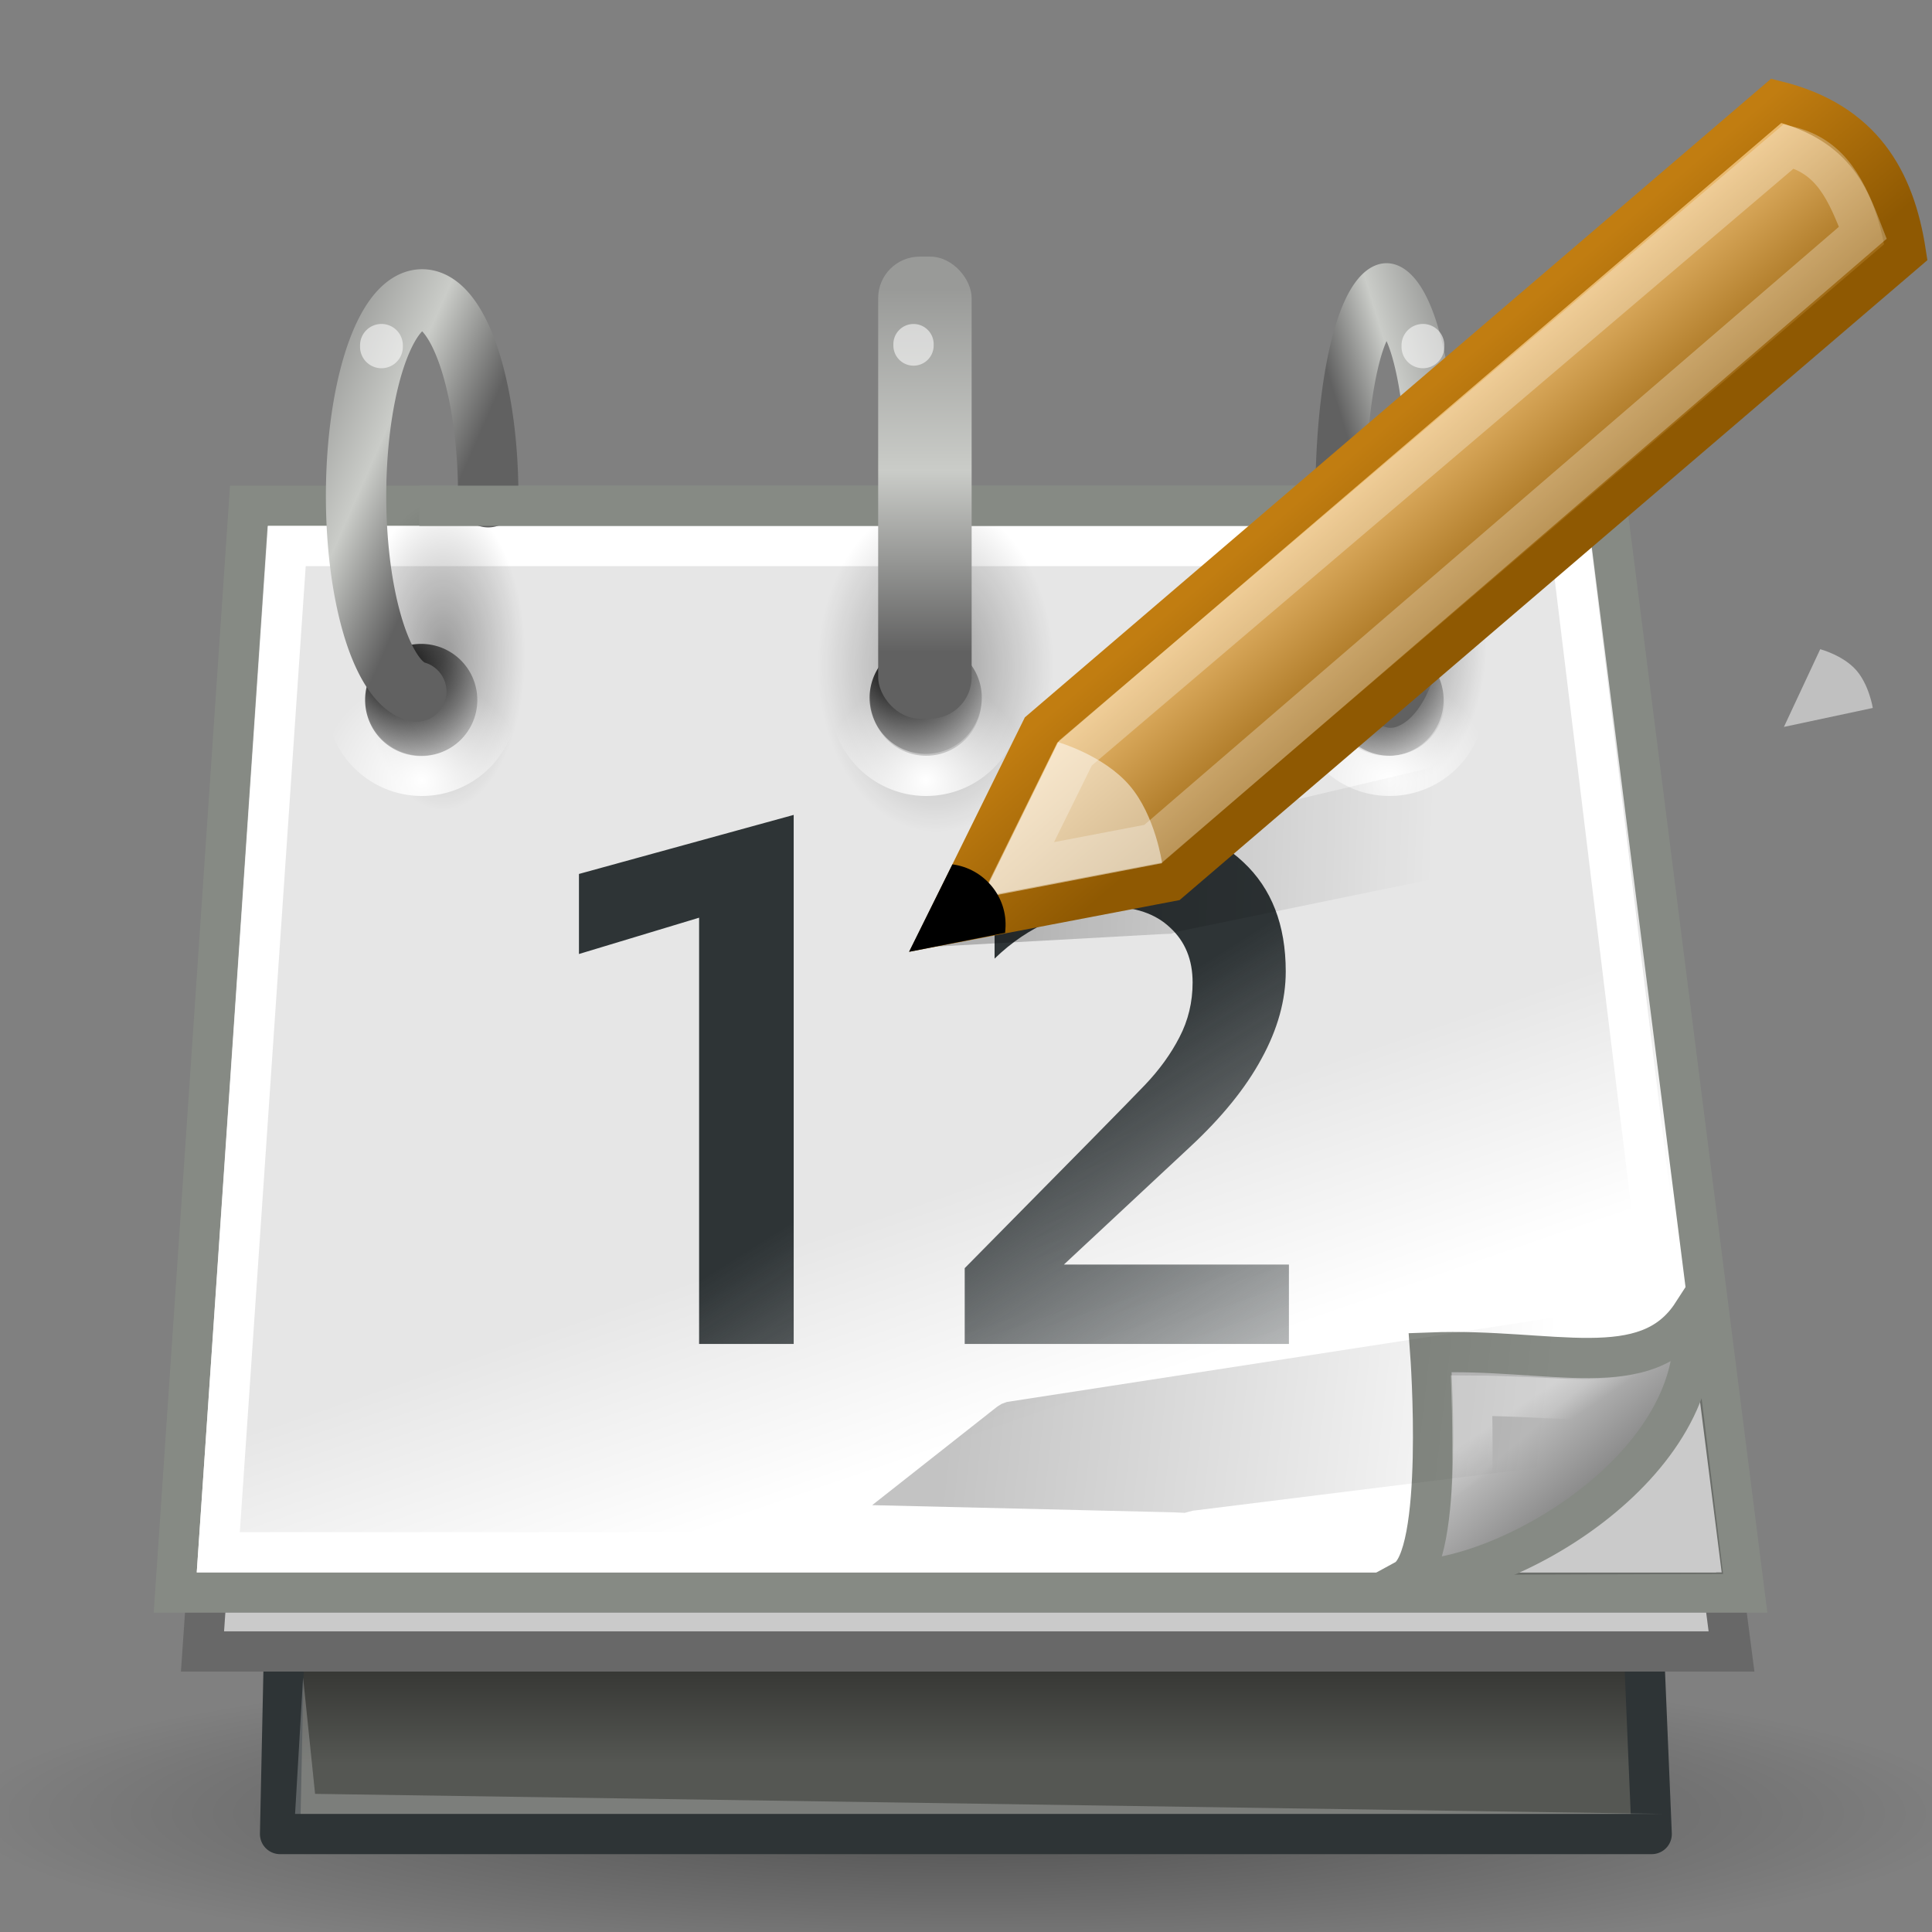 <svg xmlns="http://www.w3.org/2000/svg" xmlns:cc="http://web.resource.org/cc/" xmlns:svg="http://www.w3.org/2000/svg" xmlns:xlink="http://www.w3.org/1999/xlink" id="svg11300" width="48" height="48"><rect width="100%" height="100%" fill="#808080" stroke="none"/><defs id="defs3"><linearGradient id="linearGradient2301"><stop id="stop2303" offset="0" stop-color="#8f5902" stop-opacity="1"/><stop id="stop2305" offset="1" stop-color="#c17d11" stop-opacity="1"/></linearGradient><linearGradient id="linearGradient3277" x1="29.034" x2="25.992" y1="14.298" y2="11.257" gradientUnits="userSpaceOnUse" xlink:href="#linearGradient2301"/><linearGradient id="linearGradient2275"><stop id="stop2277" offset="0" stop-color="#e9b96e" stop-opacity="1"/><stop id="stop2279" offset="1" stop-color="#8f5902" stop-opacity="1"/></linearGradient><linearGradient id="linearGradient3275" x1="26.993" x2="30.432" y1="11.252" y2="14.691" gradientUnits="userSpaceOnUse" xlink:href="#linearGradient2275"/><linearGradient id="linearGradient1813"><stop id="stop1815" offset="0" stop-color="#000" stop-opacity="1"/><stop id="stop1817" offset="1" stop-color="#000" stop-opacity="0"/></linearGradient><linearGradient id="linearGradient3273" x1="18.188" x2="32.938" y1="18.538" y2="18.392" gradientTransform="matrix(1,0,0,0.415,0,14.332)" gradientUnits="userSpaceOnUse" xlink:href="#linearGradient1813"/><linearGradient id="linearGradient4604"><stop id="stop4606" offset="0" stop-color="#383936" stop-opacity="1"/><stop id="stop4608" offset="1" stop-color="#555753" stop-opacity="1"/></linearGradient><linearGradient id="linearGradient6105"><stop id="stop6107" offset="0" stop-color="#fff" stop-opacity="1"/><stop id="stop6109" offset="1" stop-color="#fff" stop-opacity="0"/></linearGradient><linearGradient id="linearGradient6087"><stop id="stop6089" offset="0" stop-color="#2e3436" stop-opacity="1"/><stop id="stop6091" offset="1" stop-color="#2e3436" stop-opacity="0"/></linearGradient><linearGradient id="linearGradient2224"><stop id="stop2226" offset="0" stop-color="#7c7c7c" stop-opacity="1"/><stop id="stop2228" offset="1" stop-color="#b8b8b8" stop-opacity="1"/></linearGradient><linearGradient id="linearGradient6055" x1="35.997" x2="33.665" y1="40.458" y2="37.771" gradientTransform="matrix(0.735,0,0,0.731,13.147,8.044)" gradientUnits="userSpaceOnUse" xlink:href="#linearGradient2224"/><linearGradient id="linearGradient2251"><stop id="stop2253" offset="0" stop-color="#fff" stop-opacity="1"/><stop id="stop2255" offset="1" stop-color="#fff" stop-opacity="0"/></linearGradient><linearGradient id="linearGradient6052" x1="33.396" x2="34.17" y1="36.921" y2="38.07" gradientTransform="matrix(0.735,0,0,0.731,13.354,7.826)" gradientUnits="userSpaceOnUse" xlink:href="#linearGradient2251"/><linearGradient id="linearGradient4776"><stop id="stop4778" offset="0" stop-color="#000" stop-opacity="1"/><stop id="stop4780" offset="1" stop-color="#000" stop-opacity="0"/></linearGradient><linearGradient id="linearGradient4754"><stop id="stop4756" offset="0" stop-color="#d3d7cf" stop-opacity="1"/><stop id="stop4758" offset="1" stop-color="#888a85" stop-opacity="0"/></linearGradient><linearGradient id="linearGradient4748"><stop id="stop4750" offset="0" stop-color="#999a98" stop-opacity="1"/><stop id="stop4760" offset=".5" stop-color="#caccc8" stop-opacity="1"/><stop id="stop4752" offset="1" stop-color="#616161" stop-opacity="1"/></linearGradient><linearGradient id="linearGradient4693"><stop id="stop4695" offset="0" stop-color="#000" stop-opacity="1"/><stop id="stop4697" offset="1" stop-color="#000" stop-opacity="0"/></linearGradient><linearGradient id="linearGradient4573"><stop id="stop4575" offset="0" stop-color="#000" stop-opacity="1"/><stop id="stop4577" offset="1" stop-color="#000" stop-opacity="0"/></linearGradient><linearGradient id="linearGradient4565"><stop id="stop4567" offset="0" stop-color="#7f7f70" stop-opacity="1"/><stop id="stop4569" offset="1" stop-color="#a6a69c" stop-opacity="1"/></linearGradient><linearGradient id="linearGradient4537"><stop id="stop6075" offset="0" stop-color="#fff" stop-opacity="1"/><stop id="stop6073" offset="1" stop-color="#e6e6e6" stop-opacity="1"/></linearGradient><linearGradient id="linearGradient11520"><stop id="stop11522" offset="0" stop-color="#fff" stop-opacity="1"/><stop id="stop11524" offset="1" stop-color="#dcdcdc" stop-opacity="1"/></linearGradient><linearGradient id="linearGradient11508"><stop id="stop11510" offset="0" stop-color="#000" stop-opacity="1"/><stop id="stop11512" offset="1" stop-color="#000" stop-opacity="0"/></linearGradient><linearGradient id="linearGradient11494"><stop id="stop11496" offset="0" stop-color="#ef2929" stop-opacity="1"/><stop id="stop11498" offset="1" stop-color="#ef2929" stop-opacity="0"/></linearGradient><linearGradient id="linearGradient11415"><stop id="stop11417" offset="0" stop-color="#204a87" stop-opacity="0"/><stop id="stop11423" offset=".5" stop-color="#204a87" stop-opacity="1"/><stop id="stop11419" offset="1" stop-color="#204a87" stop-opacity="0"/></linearGradient><linearGradient id="linearGradient11399"><stop id="stop11401" offset="0" stop-color="#000" stop-opacity="1"/><stop id="stop11403" offset="1" stop-color="#000" stop-opacity="0"/></linearGradient><linearGradient id="linearGradient11425" x1="15.828" x2="43.616" y1="3.774" y2="34.462" gradientTransform="translate(-60.286,-0.286)" gradientUnits="userSpaceOnUse" xlink:href="#linearGradient11415"/><linearGradient id="linearGradient11427" x1="9.696" x2="35.68" y1="9.346" y2="39.034" gradientTransform="translate(-60.571,0)" gradientUnits="userSpaceOnUse" xlink:href="#linearGradient11415"/><linearGradient id="linearGradient11439" x1="13.267" x2="26.759" y1="19.774" y2="33.462" gradientTransform="translate(-60.857,0.429)" gradientUnits="userSpaceOnUse" xlink:href="#linearGradient11415"/><radialGradient id="radialGradient11441" cx="12.071" cy="39.143" r="8.5" fx="12.071" fy="39.143" gradientTransform="matrix(1,0,0,0.487,0,20.065)" gradientUnits="userSpaceOnUse" xlink:href="#linearGradient11399"/><radialGradient id="radialGradient11500" cx="27.577" cy="15.048" r="3.834" fx="27.577" fy="15.048" gradientTransform="matrix(1.243,2.106784e-16,-2.106784e-16,1.243,-6.714,-3.743)" gradientUnits="userSpaceOnUse" xlink:href="#linearGradient11494"/><radialGradient id="radialGradient11504" cx="27.577" cy="16.049" r="3.834" fx="27.577" fy="16.049" gradientTransform="matrix(1.243,2.106784e-16,-2.106784e-16,1.243,-6.714,-3.743)" gradientUnits="userSpaceOnUse" xlink:href="#linearGradient11494"/><radialGradient id="radialGradient11514" cx="30.204" cy="44.565" r="6.566" fx="30.204" fy="44.565" gradientTransform="matrix(1,0,0,0.338,2.166583e-14,29.482)" gradientUnits="userSpaceOnUse" xlink:href="#linearGradient11508"/><radialGradient id="radialGradient11526" cx="24.446" cy="35.878" r="20.531" fx="24.446" fy="35.878" gradientTransform="matrix(1.995,-1.651527e-32,0,1.995,-24.325,-35.701)" gradientUnits="userSpaceOnUse" xlink:href="#linearGradient11520"/><radialGradient id="radialGradient11532" cx="30.204" cy="44.565" r="6.566" fx="30.204" fy="44.565" gradientTransform="matrix(1,0,0,0.338,3.185827e-15,29.482)" gradientUnits="userSpaceOnUse" xlink:href="#linearGradient11508"/><radialGradient id="radialGradient1348" cx="30.204" cy="44.565" r="6.566" fx="30.204" fy="44.565" gradientTransform="matrix(1,0,0,0.338,-1.353344e-14,29.482)" gradientUnits="userSpaceOnUse" xlink:href="#linearGradient11508"/><radialGradient id="radialGradient1350" cx="24.446" cy="35.878" r="20.531" fx="24.446" fy="35.878" gradientTransform="matrix(1.995,-1.651527e-32,0,1.995,-24.325,-35.701)" gradientUnits="userSpaceOnUse" xlink:href="#linearGradient11520"/><radialGradient id="radialGradient1352" cx="27.577" cy="16.049" r="3.834" fx="27.577" fy="16.049" gradientTransform="matrix(1.243,2.106784e-16,-2.106784e-16,1.243,-6.714,-3.743)" gradientUnits="userSpaceOnUse" xlink:href="#linearGradient11494"/><radialGradient id="radialGradient1354" cx="27.577" cy="15.048" r="3.834" fx="27.577" fy="15.048" gradientTransform="matrix(1.243,2.106784e-16,-2.106784e-16,1.243,-6.714,-3.743)" gradientUnits="userSpaceOnUse" xlink:href="#linearGradient11494"/><radialGradient id="radialGradient1356" cx="30.204" cy="44.565" r="6.566" fx="30.204" fy="44.565" gradientTransform="matrix(1,0,0,0.338,2.220359e-14,29.482)" gradientUnits="userSpaceOnUse" xlink:href="#linearGradient11508"/><radialGradient id="radialGradient1366" cx="24.446" cy="35.878" r="20.531" fx="24.446" fy="35.878" gradientTransform="matrix(2.049,-1.696401e-32,0,2.049,-25.65,-37.311)" gradientUnits="userSpaceOnUse" xlink:href="#linearGradient11520"/><linearGradient id="linearGradient4543" x1="37.271" x2="35.872" y1="27.273" y2="22.674" gradientTransform="matrix(1.126,0,0,1.273,-4.168,-3.641)" gradientUnits="userSpaceOnUse" xlink:href="#linearGradient4537"/><radialGradient id="radialGradient4579" cx="24.97" cy="42.211" r="20.815" fx="24.97" fy="42.211" gradientTransform="matrix(1,0,0,0.287,-1.249436e-15,30.112)" gradientUnits="userSpaceOnUse" xlink:href="#linearGradient4573"/><radialGradient id="radialGradient4699" cx="12.887" cy="16.771" r="1.591" fx="12.887" fy="16.771" gradientTransform="matrix(1.944,4.466041e-15,-4.466041e-15,1.944,-12.772,-16.784)" gradientUnits="userSpaceOnUse" xlink:href="#linearGradient4693"/><radialGradient id="radialGradient4705" cx="12.887" cy="16.771" r="1.591" fx="12.887" fy="16.771" gradientTransform="matrix(1.944,4.466041e-15,-4.466041e-15,1.944,-12.772,-16.784)" gradientUnits="userSpaceOnUse" xlink:href="#linearGradient4693"/><radialGradient id="radialGradient4712" cx="12.887" cy="16.771" r="1.591" fx="12.887" fy="16.771" gradientTransform="matrix(1.944,4.466041e-15,-4.466041e-15,1.944,-12.772,-16.784)" gradientUnits="userSpaceOnUse" xlink:href="#linearGradient4693"/><linearGradient id="linearGradient4744" x1="10.998" x2="14.54" y1="11.929" y2="13.486" gradientUnits="userSpaceOnUse" xlink:href="#linearGradient4748"/><linearGradient id="linearGradient4746" x1="24.804" x2="24.804" y1="7.36" y2="13.861" gradientUnits="userSpaceOnUse" xlink:href="#linearGradient4754"/><linearGradient id="linearGradient4764" x1="10.998" x2="14.54" y1="11.929" y2="13.486" gradientUnits="userSpaceOnUse" xlink:href="#linearGradient4748"/><linearGradient id="linearGradient4772" x1="24.031" x2="24.031" y1="7.531" y2="15.531" gradientTransform="matrix(1.126,0,0,1.127,-4.08,-1.3)" gradientUnits="userSpaceOnUse" xlink:href="#linearGradient4748"/><radialGradient id="radialGradient4782" cx="13.833" cy="17.904" r="1.812" fx="13.833" fy="17.904" gradientTransform="matrix(1,0,0,2.024,-3.663953e-15,-18.34)" gradientUnits="userSpaceOnUse" xlink:href="#linearGradient4776"/><radialGradient id="radialGradient4786" cx="13.833" cy="17.904" r="1.812" fx="13.833" fy="17.904" gradientTransform="matrix(1,0,0,2.024,1.66256e-14,-18.34)" gradientUnits="userSpaceOnUse" xlink:href="#linearGradient4776"/><radialGradient id="radialGradient4790" cx="13.833" cy="17.904" r="1.812" fx="13.833" fy="17.904" gradientTransform="matrix(1,0,0,2.024,1.463672e-16,-18.34)" gradientUnits="userSpaceOnUse" xlink:href="#linearGradient4776"/><linearGradient id="linearGradient6093" x1="23.204" x2="30.742" y1="24.078" y2="36.054" gradientTransform="translate(0,4.066)" gradientUnits="userSpaceOnUse" xlink:href="#linearGradient6087"/><radialGradient id="radialGradient6111" cx="12.993" cy="18.4" r="2.162" fx="12.993" fy="18.4" gradientUnits="userSpaceOnUse" xlink:href="#linearGradient6105"/><radialGradient id="radialGradient6115" cx="12.993" cy="18.4" r="2.162" fx="12.993" fy="18.4" gradientUnits="userSpaceOnUse" xlink:href="#linearGradient6105"/><radialGradient id="radialGradient6119" cx="12.993" cy="18.4" r="2.162" fx="12.993" fy="18.4" gradientUnits="userSpaceOnUse" xlink:href="#linearGradient6105"/><linearGradient id="linearGradient4610" x1="25.349" x2="25.349" y1="37.548" y2="39.751" gradientTransform="matrix(0.951,0,0,1,1.172,4.066)" gradientUnits="userSpaceOnUse" xlink:href="#linearGradient4604"/><linearGradient id="linearGradient4956" x1="18.188" x2="32.938" y1="18.538" y2="18.392" gradientTransform="matrix(0.991,0.136,-5.654276e-2,0.411,6.51,26.056)" gradientUnits="userSpaceOnUse" xlink:href="#linearGradient1813"/><linearGradient id="linearGradient4958" x1="26.993" x2="30.432" y1="11.252" y2="14.691" gradientUnits="userSpaceOnUse" xlink:href="#linearGradient2275"/><linearGradient id="linearGradient4960" x1="29.034" x2="25.992" y1="14.298" y2="11.257" gradientUnits="userSpaceOnUse" xlink:href="#linearGradient2301"/><linearGradient id="linearGradient2141" x1="18.188" x2="32.938" y1="18.538" y2="18.392" gradientTransform="matrix(0.743,4.282016e-2,-1.77707e-2,0.308,11.232,16.169)" gradientUnits="userSpaceOnUse" xlink:href="#linearGradient1813"/><linearGradient id="linearGradient2143" x1="26.993" x2="30.432" y1="11.252" y2="14.691" gradientTransform="matrix(0.991,0.136,-0.136,0.991,8.342,11.588)" gradientUnits="userSpaceOnUse" xlink:href="#linearGradient2275"/><linearGradient id="linearGradient2145" x1="29.034" x2="25.992" y1="14.298" y2="11.257" gradientTransform="matrix(0.991,0.136,-0.136,0.991,8.342,11.588)" gradientUnits="userSpaceOnUse" xlink:href="#linearGradient2301"/><linearGradient id="linearGradient3026" x1="18.188" x2="32.938" y1="18.538" y2="18.392" gradientTransform="matrix(0.743,4.282016e-2,-1.77707e-2,0.308,11.409,15.992)" gradientUnits="userSpaceOnUse" xlink:href="#linearGradient1813"/><linearGradient id="linearGradient3028" x1="26.993" x2="30.432" y1="11.252" y2="14.691" gradientTransform="matrix(0.991,0.136,-0.136,0.991,8.342,11.588)" gradientUnits="userSpaceOnUse" xlink:href="#linearGradient2275"/><linearGradient id="linearGradient3030" x1="29.034" x2="25.992" y1="14.298" y2="11.257" gradientTransform="matrix(0.991,0.136,-0.136,0.991,8.342,11.588)" gradientUnits="userSpaceOnUse" xlink:href="#linearGradient2301"/><linearGradient id="linearGradient3036" x1="26.993" x2="30.432" y1="11.252" y2="14.691" gradientTransform="matrix(0.997,7.747012e-2,-7.747012e-2,0.997,7.818,-1.321)" gradientUnits="userSpaceOnUse" xlink:href="#linearGradient2275"/><linearGradient id="linearGradient3038" x1="29.034" x2="25.992" y1="14.298" y2="11.257" gradientTransform="matrix(0.997,7.747012e-2,-7.747012e-2,0.997,7.818,-1.321)" gradientUnits="userSpaceOnUse" xlink:href="#linearGradient2301"/></defs><g id="layer1"><path id="path4571" fill="url(#radialGradient4579)" fill-opacity="1" fill-rule="evenodd" stroke="none" stroke-dasharray="none" stroke-dashoffset="0" stroke-linecap="butt" stroke-linejoin="miter" stroke-miterlimit="4" stroke-opacity="1" stroke-width="1" marker-end="none" marker-mid="none" marker-start="none" d="M 45.785 42.211 A 20.815 5.966 0 1 1 4.154,42.211 A 20.815 5.966 0 1 1 45.785 42.211 z" color="#000" display="block" opacity=".385" overflow="visible" transform="matrix(1.2,0,0,0.65,-5.938,17.606)" visibility="visible" style="marker:none"/><path id="path4535" fill="url(#linearGradient4610)" fill-opacity="1" fill-rule="evenodd" stroke="#2e3436" stroke-dasharray="none" stroke-dashoffset="0" stroke-linecap="butt" stroke-linejoin="round" stroke-miterlimit="4" stroke-opacity="1" stroke-width="1" marker-end="none" marker-mid="none" marker-start="none" d="M 7.19,34.685 L 6.958,45.566 L 41.036,45.566 L 40.504,32.894 L 7.19,34.685 z" color="#000" display="block" opacity="1" overflow="visible" visibility="visible" style="marker:none"/><path id="path6079" fill="#fff" fill-opacity="1" fill-rule="evenodd" stroke="none" stroke-dasharray="none" stroke-dashoffset="0" stroke-linecap="round" stroke-linejoin="miter" stroke-miterlimit="4" stroke-opacity="1" stroke-width="1.5" marker-end="none" marker-mid="none" marker-start="none" d="M 7.53,41.68 L 7.331,45.066 L 41.314,45.066 L 7.828,44.568 L 7.53,41.68 z" color="#000" display="block" opacity=".231" overflow="visible" visibility="visible" style="marker:none"/><path stroke-width="1" style="marker:none" id="path8616" fill="#cacaca" fill-opacity="1" fill-rule="evenodd" stroke="#686868" stroke-dasharray="none" stroke-dashoffset="0" stroke-linecap="butt" stroke-linejoin="miter" stroke-miterlimit="4" stroke-opacity="1" marker-end="none" marker-mid="none" marker-start="none" d="M 6.812,15.343 L 39.686,15.343 L 43.019,41.03 L 5.031,41.03 L 6.812,15.343 z" color="#000" display="block" opacity="1" overflow="visible" visibility="visible"/><path id="path3660" fill="url(#linearGradient4543)" fill-opacity="1" fill-rule="evenodd" stroke="#868a84" stroke-dasharray="none" stroke-dashoffset="0" stroke-linecap="butt" stroke-linejoin="miter" stroke-miterlimit="4" stroke-opacity="1" stroke-width="1" marker-end="none" marker-mid="none" marker-start="none" d="M 6.182,12.566 L 39.921,12.566 L 43.342,39.566 L 4.354,39.566 L 6.182,12.566 z" color="#000" display="block" opacity="1" overflow="visible" visibility="visible" style="marker:none"/><path stroke-width="1" style="marker:none" id="path4545" fill="none" fill-opacity="1" fill-rule="evenodd" stroke="#fff" stroke-dasharray="none" stroke-dashoffset="0" stroke-linecap="butt" stroke-linejoin="miter" stroke-miterlimit="4" stroke-opacity="1" marker-end="none" marker-mid="none" marker-start="none" d="M 7.128,13.566 L 39.029,13.566 L 42.074,38.566 L 5.423,38.566 L 7.128,13.566 z" color="#000" display="block" opacity="1" overflow="visible" visibility="visible"/><path id="path6077" fill="#000" fill-opacity="1" fill-rule="evenodd" stroke="none" stroke-dasharray="none" stroke-dashoffset="0" stroke-linecap="round" stroke-linejoin="miter" stroke-miterlimit="4" stroke-opacity="1" stroke-width="1.5" marker-end="none" marker-mid="none" marker-start="none" d="M 42.811,39.105 L 42.09,33.218 L 35.827,39.128 L 42.811,39.105 z" color="#000" display="block" opacity=".209" overflow="visible" visibility="visible" style="marker:none"/><path id="path4788" fill="url(#radialGradient4790)" fill-opacity="1" fill-rule="evenodd" stroke="none" stroke-dasharray="none" stroke-dashoffset="0" stroke-linecap="round" stroke-linejoin="miter" stroke-miterlimit="4" stroke-opacity="1" stroke-width="1.5" marker-end="none" marker-mid="none" marker-start="none" d="M 15.645 17.904 A 1.812 3.668 0 1 1 12.021,17.904 A 1.812 3.668 0 1 1 15.645 17.904 z" color="#000" display="block" opacity=".335" overflow="visible" transform="matrix(1.62,0,0,1.127,0.837,-3.624)" visibility="visible" style="marker:none"/><path id="path4784" fill="url(#radialGradient4786)" fill-opacity="1" fill-rule="evenodd" stroke="none" stroke-dasharray="none" stroke-dashoffset="0" stroke-linecap="round" stroke-linejoin="miter" stroke-miterlimit="4" stroke-opacity="1" stroke-width="1.5" marker-end="none" marker-mid="none" marker-start="none" d="M 15.645 17.904 A 1.812 3.668 0 1 1 12.021,17.904 A 1.812 3.668 0 1 1 15.645 17.904 z" color="#000" display="block" opacity=".335" overflow="visible" transform="matrix(1.126,0,0,0.958,19.32,-1.222)" visibility="visible" style="marker:none"/><path id="path4774" fill="url(#radialGradient4782)" fill-opacity="1" fill-rule="evenodd" stroke="none" stroke-dasharray="none" stroke-dashoffset="0" stroke-linecap="round" stroke-linejoin="miter" stroke-miterlimit="4" stroke-opacity="1" stroke-width="1.5" marker-end="none" marker-mid="none" marker-start="none" d="M 15.645 17.904 A 1.812 3.668 0 1 1 12.021,17.904 A 1.812 3.668 0 1 1 15.645 17.904 z" color="#000" display="block" opacity=".335" overflow="visible" transform="matrix(1.126,0,0,1.054,-4.566,-2.594)" visibility="visible" style="marker:none"/><path id="text4581" fill="url(#linearGradient6093)" fill-opacity="1" stroke="none" stroke-linecap="butt" stroke-linejoin="miter" stroke-opacity="1" stroke-width="1" d="M 19.719,33.39 L 17.369,33.39 L 17.369,22.8 L 14.384,23.702 L 14.384,21.713 L 19.719,20.246 L 19.719,33.39 M 32.023,33.39 L 23.968,33.39 L 23.968,31.507 C 26.6,28.843 28.093,27.326 28.446,26.955 C 28.805,26.578 29.091,26.183 29.303,25.77 C 29.521,25.352 29.63,24.898 29.63,24.409 C 29.63,23.843 29.444,23.39 29.073,23.048 C 28.708,22.7 28.196,22.526 27.536,22.526 C 27.106,22.526 26.632,22.641 26.114,22.871 C 25.596,23.095 25.128,23.41 24.71,23.817 L 24.71,21.439 C 25.87,20.768 26.968,20.432 28.004,20.432 C 29.235,20.432 30.198,20.762 30.893,21.422 C 31.593,22.076 31.944,22.98 31.944,24.135 C 31.944,24.848 31.744,25.57 31.343,26.301 C 30.949,27.031 30.351,27.768 29.55,28.51 L 26.432,31.418 L 32.023,31.418 L 32.023,33.39" font-family="Segoe" font-size="14" font-stretch="normal" font-style="normal" font-variant="normal" font-weight="bold" text-anchor="start" writing-mode="lr-tb" style="text-align:start;line-height:100%"/><path id="path6095" fill="none" fill-opacity="1" fill-rule="evenodd" stroke="url(#radialGradient6111)" stroke-dasharray="none" stroke-dashoffset="0" stroke-linecap="butt" stroke-linejoin="miter" stroke-miterlimit="4" stroke-opacity="1" stroke-width=".846" marker-end="none" marker-mid="none" marker-start="none" d="M 14.584 16.711 A 1.591 1.591 0 1 1 11.402,16.711 A 1.591 1.591 0 1 1 14.584 16.711 z" color="#000" display="block" opacity="1" overflow="visible" transform="matrix(1.181,0,0,1.182,-4.865,-2.357)" visibility="visible" style="marker:none"/><path id="path4691" fill="url(#radialGradient4699)" fill-opacity="1" fill-rule="evenodd" stroke="none" stroke-dasharray="none" stroke-dashoffset="0" stroke-linecap="butt" stroke-linejoin="miter" stroke-miterlimit="4" stroke-opacity="1" stroke-width="1" marker-end="none" marker-mid="none" marker-start="none" d="M 14.584 16.711 A 1.591 1.591 0 1 1 11.402,16.711 A 1.591 1.591 0 1 1 14.584 16.711 z" color="#000" display="block" opacity="1" overflow="visible" transform="matrix(0.876,0,0,0.876,-0.917,2.752)" visibility="visible" style="marker:none"/><path id="path4703" fill="url(#radialGradient4705)" fill-opacity="1" fill-rule="evenodd" stroke="none" stroke-dasharray="none" stroke-dashoffset="0" stroke-linecap="butt" stroke-linejoin="miter" stroke-miterlimit="4" stroke-opacity="1" stroke-width="1" marker-end="none" marker-mid="none" marker-start="none" d="M 14.584 16.711 A 1.591 1.591 0 1 1 11.402,16.711 A 1.591 1.591 0 1 1 14.584 16.711 z" color="#000" display="block" opacity="1" overflow="visible" transform="matrix(0.876,0,0,0.876,23.091,2.752)" visibility="visible" style="marker:none"/><path id="path4701" fill="none" fill-opacity="1" fill-rule="evenodd" stroke="url(#linearGradient4744)" stroke-dasharray="none" stroke-dashoffset="0" stroke-linecap="round" stroke-linejoin="miter" stroke-miterlimit="4" stroke-opacity="1" stroke-width="1.597" marker-end="none" marker-mid="none" marker-start="none" d="M 14.411,16.252 A 1.458,4.331 0 1 1 15.998,11.967" color="#000" display="block" opacity="1" overflow="visible" transform="matrix(-0.783,0,0,1.127,45.833,-1.134)" visibility="visible" style="marker:none"/><path id="path4762" fill="none" fill-opacity="1" fill-rule="evenodd" stroke="url(#linearGradient4764)" stroke-dasharray="none" stroke-dashoffset="0" stroke-linecap="round" stroke-linejoin="miter" stroke-miterlimit="4" stroke-opacity="1" stroke-width="1.332" marker-end="none" marker-mid="none" marker-start="none" d="M 14.411,16.252 A 1.458,4.331 0 1 1 15.998,11.967" color="#000" display="block" opacity="1" overflow="visible" transform="matrix(1.126,0,0,1.127,-5.884,-1.134)" visibility="visible" style="marker:none"/><rect id="rect4707" width="24.582" height="1" x="10.418" y="12.066" fill="#868a84" fill-opacity="1" fill-rule="evenodd" stroke="none" stroke-dasharray="none" stroke-dashoffset="0" stroke-linecap="round" stroke-linejoin="miter" stroke-miterlimit="4" stroke-opacity="1" stroke-width="1.5" marker-end="none" marker-mid="none" marker-start="none" color="#000" display="block" opacity="1" overflow="visible" visibility="visible" style="marker:none"/><path id="path4710" fill="url(#radialGradient4712)" fill-opacity="1" fill-rule="evenodd" stroke="none" stroke-dasharray="none" stroke-dashoffset="0" stroke-linecap="butt" stroke-linejoin="miter" stroke-miterlimit="4" stroke-opacity="1" stroke-width="1" marker-end="none" marker-mid="none" marker-start="none" d="M 14.584 16.711 A 1.591 1.591 0 1 1 11.402,16.711 A 1.591 1.591 0 1 1 14.584 16.711 z" color="#000" display="block" opacity="1" overflow="visible" transform="matrix(0.876,0,0,0.876,11.617,2.699)" visibility="visible" style="marker:none"/><rect id="rect4714" width="2.322" height="11.479" x="21.818" y="6.376" fill="url(#linearGradient4772)" fill-opacity="1" fill-rule="evenodd" stroke="none" stroke-dasharray="none" stroke-dashoffset="0" stroke-linecap="round" stroke-linejoin="miter" stroke-miterlimit="4" stroke-opacity="1" stroke-width="1.5" marker-end="none" marker-mid="none" marker-start="none" color="#000" display="block" opacity="1" overflow="visible" rx="1.031" ry="1.031" visibility="visible" style="marker:none"/><path id="path2210" fill="url(#linearGradient6055)" fill-opacity="1" fill-rule="evenodd" stroke="#868a84" stroke-dasharray="none" stroke-dashoffset="0" stroke-linecap="butt" stroke-linejoin="miter" stroke-miterlimit="4" stroke-opacity="1" stroke-width="1" marker-end="none" marker-mid="none" marker-start="none" d="M 34.918,39.244 C 37.249,39.397 42.536,36.419 42.047,32.635 C 40.899,34.406 38.552,33.487 35.534,33.603 C 35.534,33.603 35.912,38.702 34.918,39.244 z" color="#000" display="inline" overflow="visible" visibility="visible" style="marker:none"/><path stroke-width="1" style="marker:none" id="path2247" fill="none" fill-opacity="1" fill-rule="evenodd" stroke="url(#linearGradient6052)" stroke-dasharray="none" stroke-dashoffset="0" stroke-linecap="butt" stroke-linejoin="miter" stroke-miterlimit="4" stroke-opacity="1" marker-end="none" marker-mid="none" marker-start="none" d="M 36.5,37.566 C 37.506,37.066 39.753,35.997 40.707,34.622 C 39.491,34.898 38.586,34.687 36.563,34.673 C 36.563,34.673 36.638,36.999 36.5,37.566 z" color="#000" display="inline" opacity=".369" overflow="visible" visibility="visible"/><path id="path6081" fill="#fff" fill-opacity="1" fill-rule="evenodd" stroke="none" stroke-dasharray="none" stroke-dashoffset="0" stroke-linecap="round" stroke-linejoin="miter" stroke-miterlimit="4" stroke-opacity="1" stroke-width="1.5" marker-end="none" marker-mid="none" marker-start="none" d="M 23.812 5.031 A 0.844 0.844 0 1 1 22.125,5.031 A 0.844 0.844 0 1 1 23.812 5.031 z" color="#000" display="block" opacity=".555" overflow="visible" transform="matrix(0.593,0,0,0.593,9.076,5.584)" visibility="visible" style="marker:none"/><path stroke-width="1.5" style="marker:none" id="path6083" fill="#fff" fill-opacity="1" fill-rule="evenodd" stroke="none" stroke-dasharray="none" stroke-dashoffset="0" stroke-linecap="round" stroke-linejoin="miter" stroke-miterlimit="4" stroke-opacity="1" marker-end="none" marker-mid="none" marker-start="none" d="M 23.812 5.031 A 0.844 0.844 0 1 1 22.125,5.031 A 0.844 0.844 0 1 1 23.812 5.031 z" color="#000" display="block" opacity=".555" overflow="visible" transform="matrix(0.63,0,0,0.63,-4.993,5.429)" visibility="visible"/><path id="path6085" fill="#fff" fill-opacity="1" fill-rule="evenodd" stroke="none" stroke-dasharray="none" stroke-dashoffset="0" stroke-linecap="round" stroke-linejoin="miter" stroke-miterlimit="4" stroke-opacity="1" stroke-width="1.5" marker-end="none" marker-mid="none" marker-start="none" d="M 23.812 5.031 A 0.844 0.844 0 1 1 22.125,5.031 A 0.844 0.844 0 1 1 23.812 5.031 z" color="#000" display="block" opacity=".555" overflow="visible" transform="matrix(0.63,0,0,0.63,20.882,5.429)" visibility="visible" style="marker:none"/><path id="path6113" fill="none" fill-opacity="1" fill-rule="evenodd" stroke="url(#radialGradient6115)" stroke-dasharray="none" stroke-dashoffset="0" stroke-linecap="butt" stroke-linejoin="miter" stroke-miterlimit="4" stroke-opacity="1" stroke-width=".846" marker-end="none" marker-mid="none" marker-start="none" d="M 14.584 16.711 A 1.591 1.591 0 1 1 11.402,16.711 A 1.591 1.591 0 1 1 14.584 16.711 z" color="#000" display="block" opacity="1" overflow="visible" transform="matrix(1.181,0,0,1.182,7.664,-2.357)" visibility="visible" style="marker:none"/><path id="path6117" fill="none" fill-opacity="1" fill-rule="evenodd" stroke="url(#radialGradient6119)" stroke-dasharray="none" stroke-dashoffset="0" stroke-linecap="butt" stroke-linejoin="miter" stroke-miterlimit="4" stroke-opacity="1" stroke-width=".846" marker-end="none" marker-mid="none" marker-start="none" d="M 14.584 16.711 A 1.591 1.591 0 1 1 11.402,16.711 A 1.591 1.591 0 1 1 14.584 16.711 z" color="#000" display="block" opacity="1" overflow="visible" transform="matrix(1.181,0,0,1.182,19.177,-2.357)" visibility="visible" style="marker:none"/><path id="path2334" fill="url(#linearGradient4956)" fill-opacity="1" fill-rule="evenodd" stroke="none" stroke-dasharray="none" stroke-linecap="butt" stroke-linejoin="miter" stroke-miterlimit="4" stroke-opacity="1" stroke-width="2" d="M 40.488,32.444 L 25.018,34.831 L 24.886,34.879 L 24.782,34.943 L 21.669,37.395 L 29.152,37.573 L 29.434,37.586 L 29.631,37.534 L 39.965,36.247 L 40.488,32.444 z" display="inline" opacity=".235"/><path id="path2114" fill="url(#linearGradient3026)" fill-opacity="1" fill-rule="evenodd" stroke="none" stroke-dasharray="none" stroke-linecap="butt" stroke-linejoin="miter" stroke-miterlimit="4" stroke-opacity="1" stroke-width="2" d="M 36.995,18.733 L 25.658,21.415 L 25.562,21.458 L 25.489,21.511 L 23.324,23.514 L 28.886,23.206 L 29.096,23.199 L 29.239,23.149 L 36.831,21.586 L 36.995,18.733 z" display="inline" opacity=".235"/><path id="path2273" fill="url(#linearGradient3036)" fill-opacity="1" fill-rule="evenodd" stroke="url(#linearGradient3038)" stroke-dasharray="none" stroke-linecap="butt" stroke-linejoin="miter" stroke-miterlimit="4" stroke-opacity="1" stroke-width="1" d="M 25.865,18.136 L 44.131,2.504 C 46.272,3.031 47.072,4.47 47.349,6.265 L 29.083,21.896 L 23.484,22.966 L 25.865,18.136 z"/><path id="path2313" fill="none" fill-opacity="1" fill-rule="evenodd" stroke="#fff" stroke-dasharray="none" stroke-linecap="butt" stroke-linejoin="miter" stroke-miterlimit="4" stroke-opacity="1" stroke-width="1" d="M 26.724,18.704 L 44.442,3.634 C 45.515,3.896 45.878,4.736 46.281,5.783 L 28.655,20.96 L 25.295,21.602 L 26.724,18.704 z" display="inline" opacity=".282"/><path id="path2298" fill="#fff" fill-opacity="1" fill-rule="evenodd" stroke="none" stroke-dasharray="none" stroke-linecap="butt" stroke-linejoin="miter" stroke-miterlimit="4" stroke-opacity="1" stroke-width=".312" d="M 24.384,22.31 L 26.287,18.438 C 26.287,18.438 27.416,18.761 28.062,19.513 C 28.708,20.265 28.872,21.446 28.872,21.446 L 24.384,22.31 z" opacity=".502"/><path id="path2283" fill="#000" fill-opacity="1" fill-rule="evenodd" stroke="none" stroke-dasharray="none" stroke-linecap="butt" stroke-linejoin="miter" stroke-miterlimit="4" stroke-opacity="1" stroke-width="1" d="M 23.662,21.475 L 22.584,23.648 L 24.972,23.176 C 24.976,23.144 24.977,23.114 24.979,23.082 C 25.041,22.282 24.449,21.577 23.662,21.475 z" display="inline"/><path id="path2120" fill="#fff" fill-opacity="1" fill-rule="evenodd" stroke="none" stroke-dasharray="none" stroke-linecap="butt" stroke-linejoin="miter" stroke-miterlimit="4" stroke-opacity="1" stroke-width=".312" d="M 44.321,18.06 L 45.223,16.129 C 45.223,16.129 45.783,16.277 46.11,16.642 C 46.437,17.007 46.529,17.589 46.529,17.589 L 44.321,18.06 z" opacity=".502"/></g></svg>